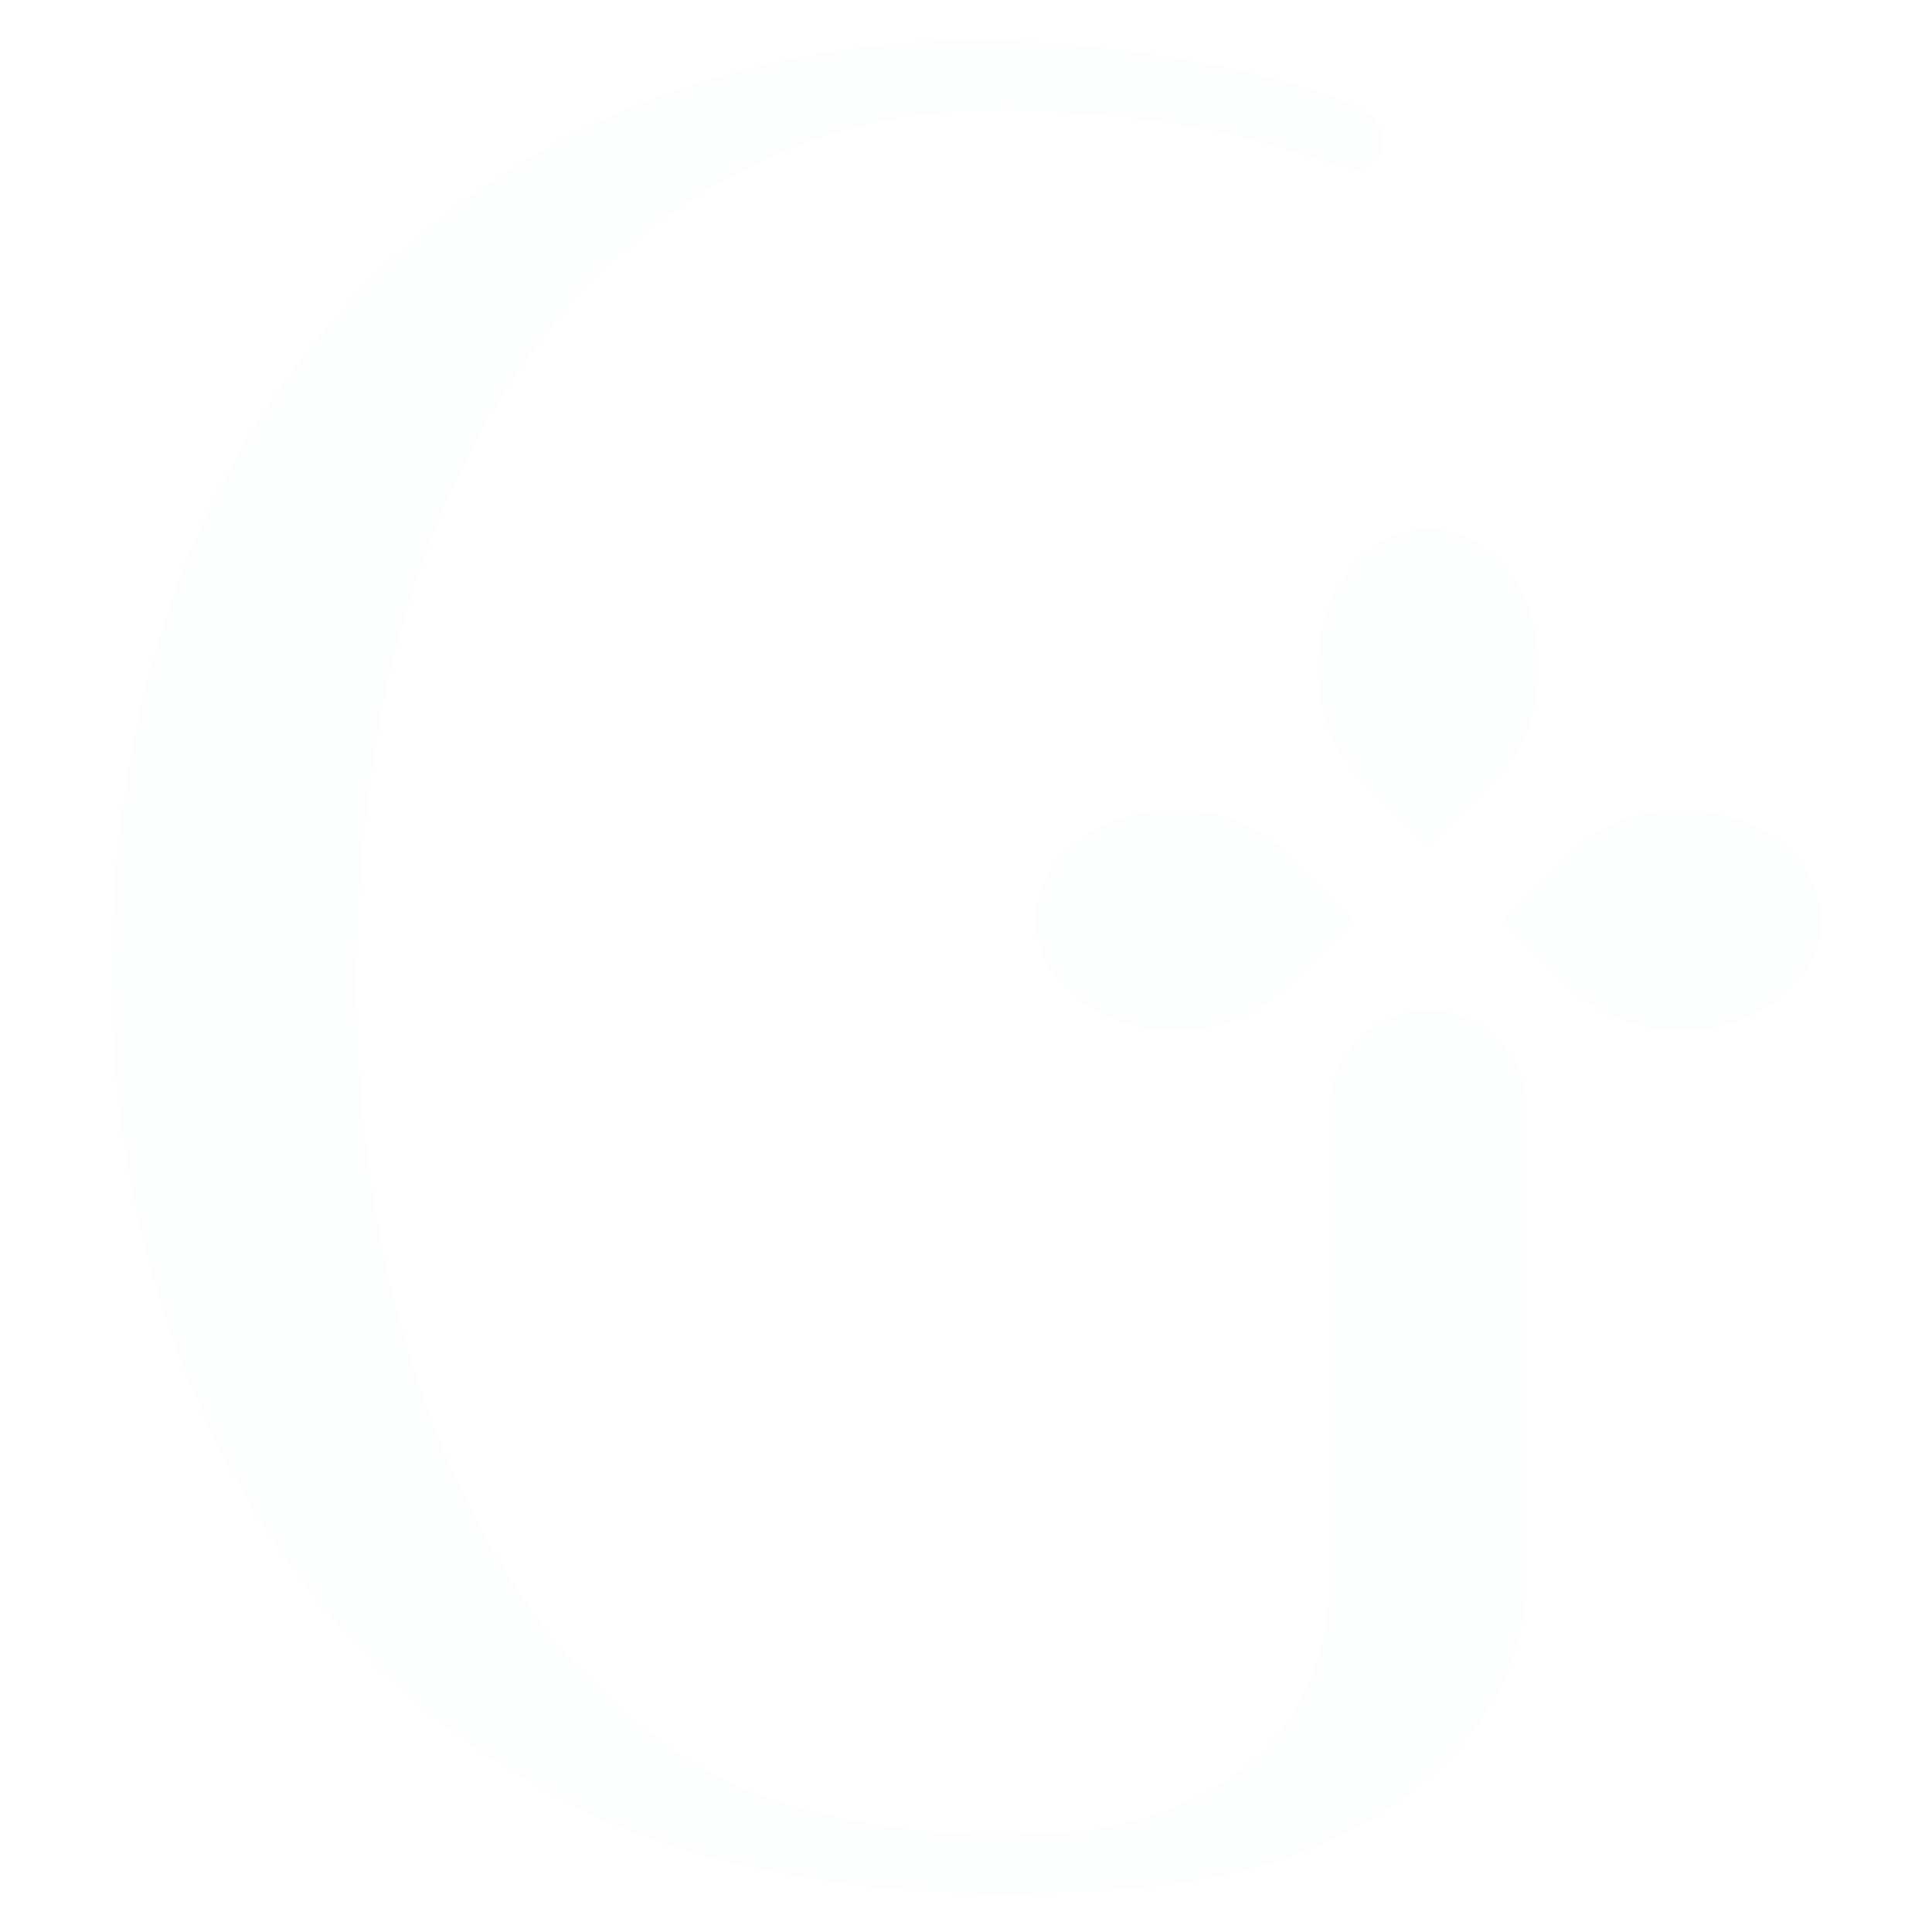 <?xml version="1.0" encoding="utf-8"?>
<!-- Generator: Adobe Illustrator 28.0.0, SVG Export Plug-In . SVG Version: 6.00 Build 0)  -->
<svg version="1.1" id="Layer_1" xmlns="http://www.w3.org/2000/svg" xmlns:xlink="http://www.w3.org/1999/xlink" x="0px" y="0px"
     viewBox="0 0 1000 1000" style="enable-background:new 0 0 1000 1000;" xml:space="preserve">
<style type="text/css">
	.st0{opacity:0.05;fill:#b8d8eb;}
</style>
  <path class="st0" d="M608.2,419.1c-39.7,0-72.2,25.6-72.2,57c0,31.8,32.5,57.4,72.2,57.4c22.5,0,43.2-8,56.7-21.8l35.6-35.6
	l-35.6-35.6C651.3,427.1,630.6,419.1,608.2,419.1"/>
  <path class="st0" d="M739.1,522.8c-27.7,0-50.1,21.8-50.8,49.8v242.3c0,3.5-0.3,6.9-0.3,10c0,1.7-0.3,3.5-0.3,5.2
	c0,0.7-0.3,1.4-0.3,2.1c-2.1,18-6.9,33.9-13.8,47.7c-28,51.8-87.8,65-117.5,68.1c-11.8,1-25.2,1.7-40.8,1.7H509c-0.7,0-1.4,0-2.1,0
	c-1.7,0-3.1,0-4.8-0.3c-36.3-1.4-86.7-10.4-115.4-22.8c-29.4-12.8-56-31.5-80.2-56C227.7,790.6,182.4,651,184.8,497.2
	c4.8-303.8,167.6-439.9,326.9-439.9c92.6,0,141.3,15.9,167.3,24.2c10.4,3.5,17.3,5.9,23.2,5.9c7.3,0,13.1-5.9,13.8-13.5v-0.7
	c0.3-6.2-3.1-11.8-8.6-15.2c-24.5-15.2-115.4-37-202.1-37c-121.6,0-232.9,43.9-312.8,123.4c-87.1,86.4-133.8,209.4-134.8,356
	c-1,141,48,272,134.4,359.1c30.4,30.8,65,55.3,103.3,74H295c0,0,79.1,46.7,221.9,46.7c74.3,0,106.1-7.6,106.1-7.6l0,0
	c87.1-14.9,167.3-71.9,167.3-157.6V572.5C789.2,544.6,766.8,522.8,739.1,522.8"/>
  <path class="st0" d="M682.1,345.9c0,22.1,8,42.5,21.4,56.3l35.9,35.6l35.2-35.2c13.8-13.8,22.1-34.6,22.1-56.7
	c0-39.7-25.6-72.2-57.4-72.2S682.1,305.8,682.1,345.9"/>
  <path class="st0" d="M870.5,419.1c-22.5,0-42.8,8-56.7,21.4l-35.6,35.6l35.2,35.6c13.8,13.8,34.6,21.8,57,21.8
	c39.7,0,72.2-25.9,72.2-57.4C942.3,445,910.2,419.1,870.5,419.1"/>
</svg>
